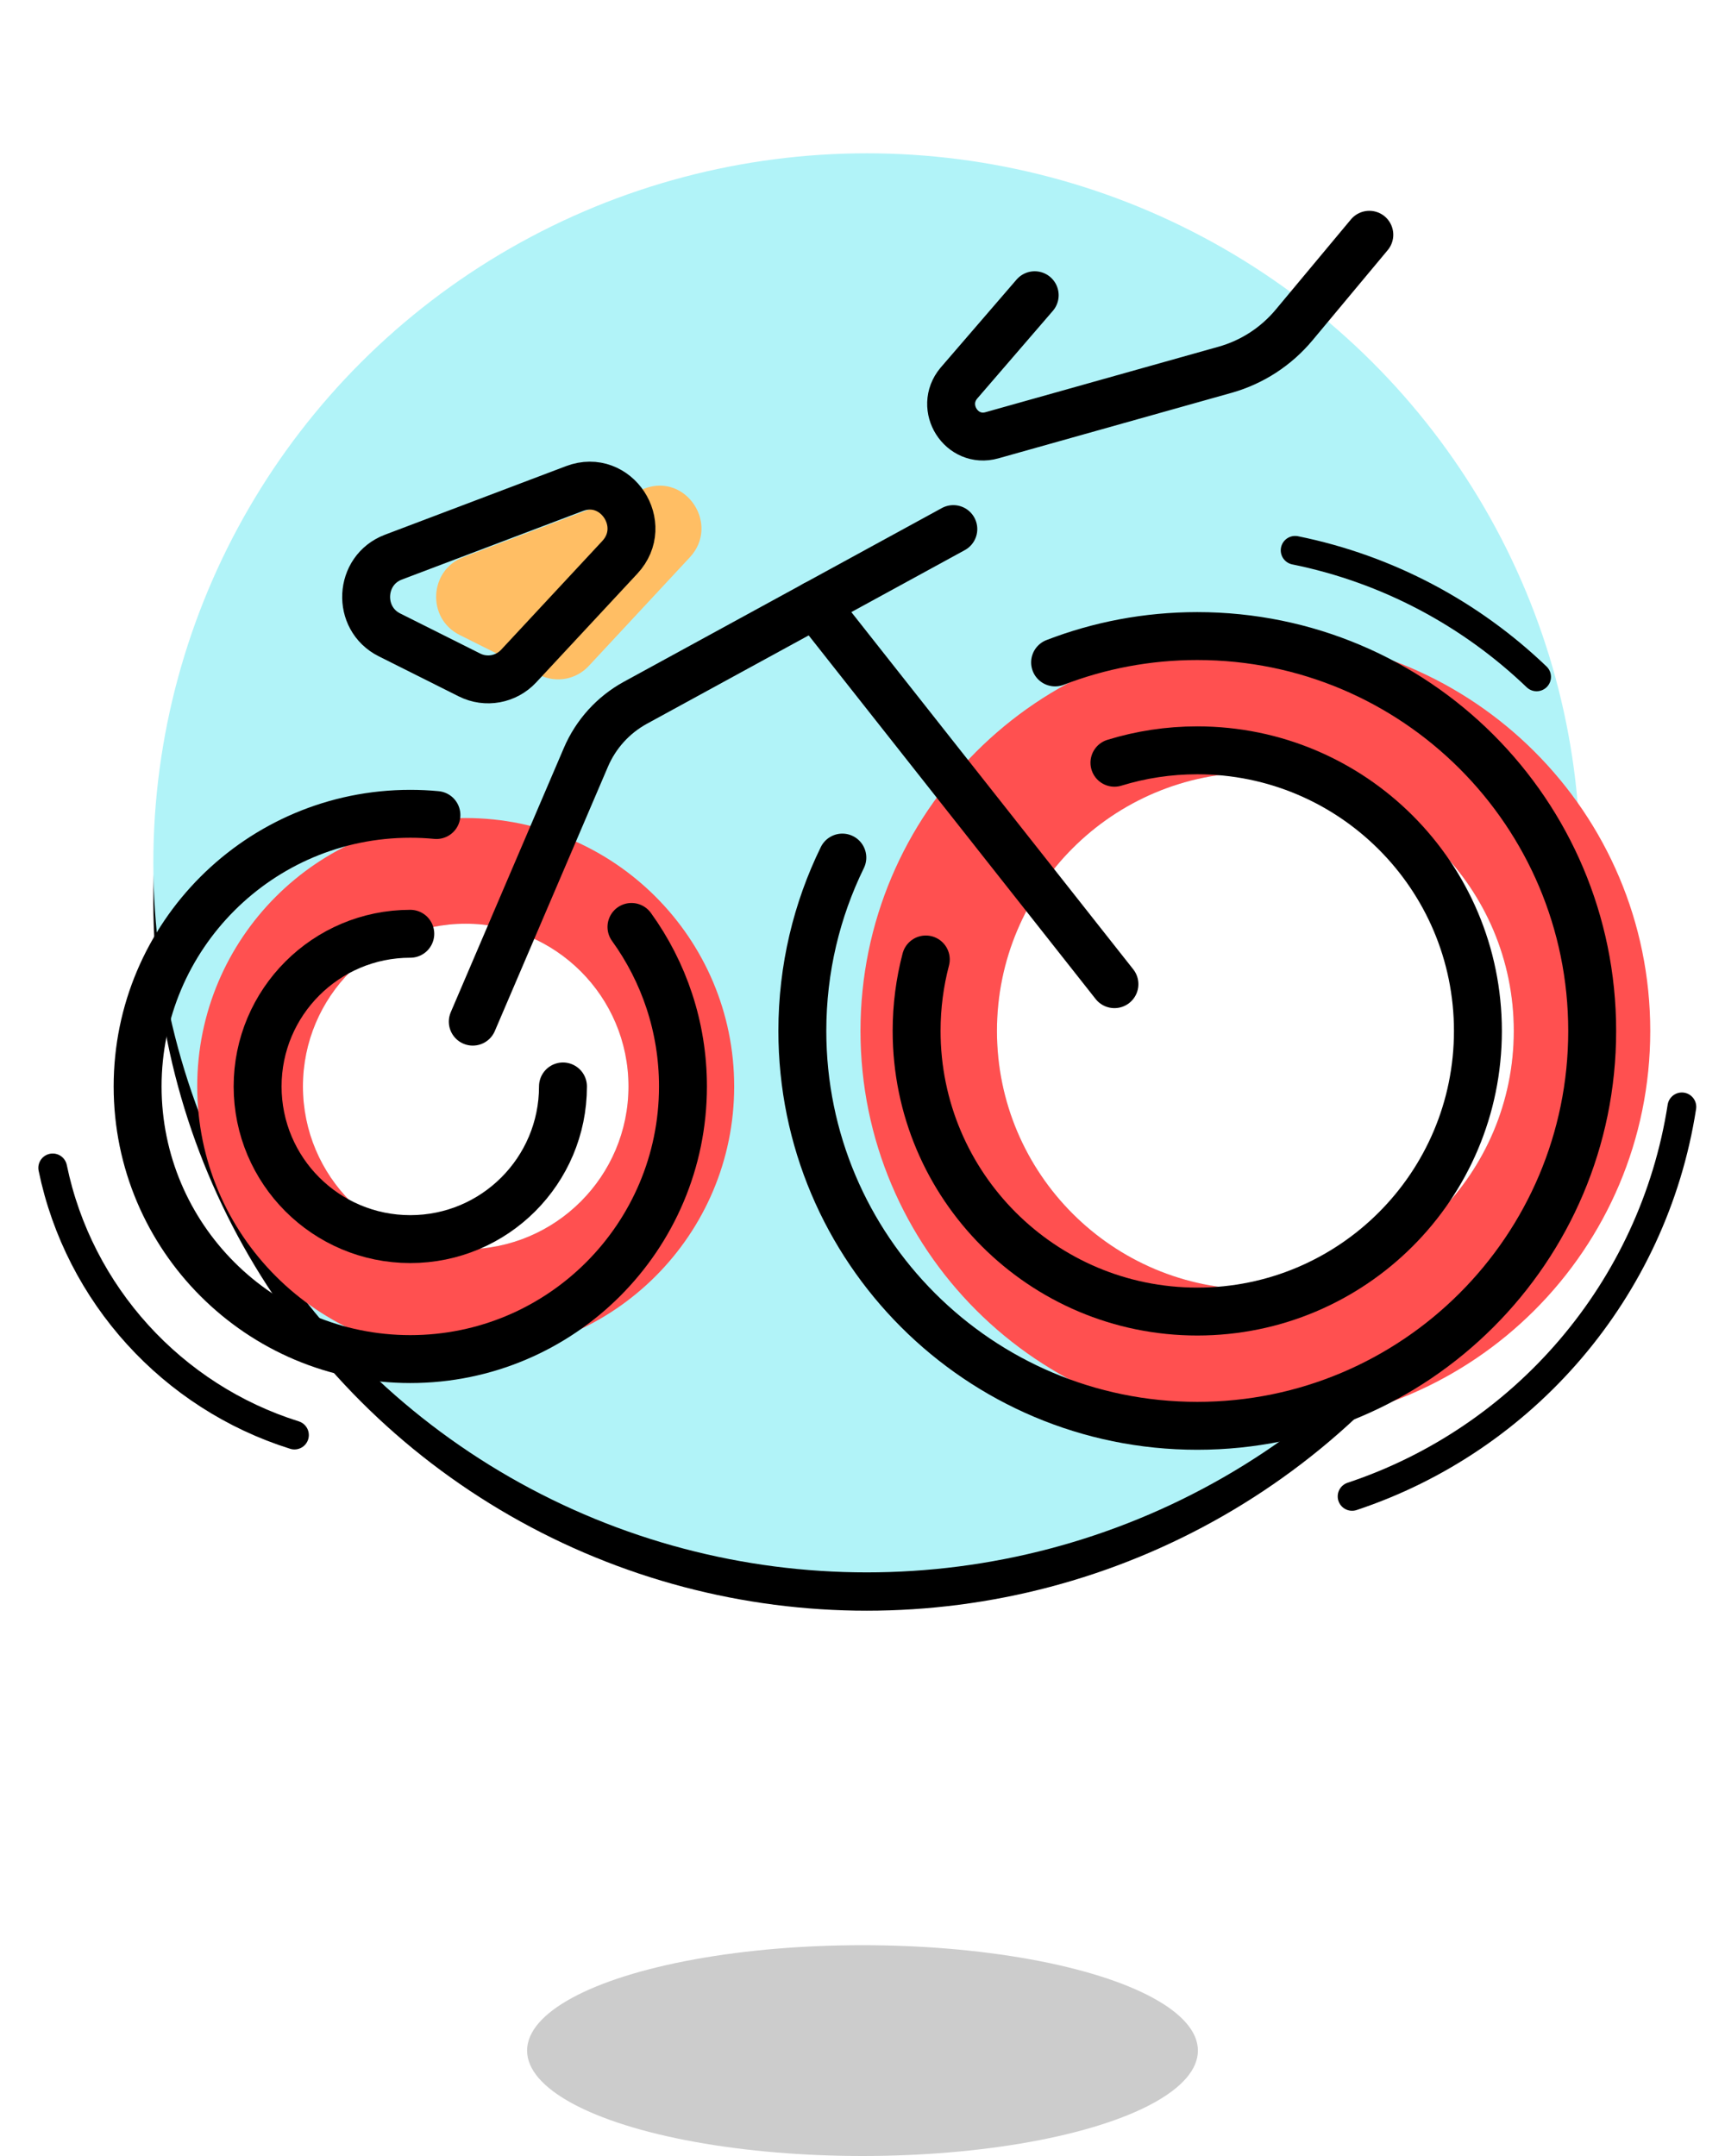 <?xml version="1.0" encoding="UTF-8" standalone="no"?>
<svg width="180px" height="225px" viewBox="0 0 180 225" version="1.1" xmlns="http://www.w3.org/2000/svg" xmlns:xlink="http://www.w3.org/1999/xlink">
    <!-- Generator: Sketch 39.1 (31720) - http://www.bohemiancoding.com/sketch -->
    <title>icon_Cycling_shadow</title>
    <desc>Created with Sketch.</desc>
    <defs>
        <ellipse id="path-1" cx="90.444" cy="90.047" rx="74.444" ry="74.047"></ellipse>
        <filter x="-50%" y="-50%" width="200%" height="200%" filterUnits="objectBoundingBox" id="filter-2">
            <feOffset dx="0" dy="4" in="SourceAlpha" result="shadowOffsetOuter1"></feOffset>
            <feColorMatrix values="0 0 0 0 1   0 0 0 0 1   0 0 0 0 1  0 0 0 1 0" type="matrix" in="shadowOffsetOuter1"></feColorMatrix>
        </filter>
    </defs>
    <g id="Page-2" stroke="none" stroke-width="1" fill="none" fill-rule="evenodd">
        <g id="icon_Cycling_shadow">
            <g id="Oval-2">
                <use fill="black" fill-opacity="1" filter="url(#filter-2)" xlink:href="#path-1"></use>
                <use fill="#B1F3F8" fill-rule="evenodd" xlink:href="#path-1"></use>
            </g>
            <g id="Page-1" transform="translate(5, 24)">
                <g id="Group-5" transform="translate(84, 41.665)">
                    <path d="M42,14.954 C56.89,14.954 68.96,27.035 68.96,41.925 C68.96,56.815 56.89,68.894 42,68.894 C27.1,68.894 15.03,56.815 15.03,41.925 C15.03,27.035 27.1,14.954 42,14.954" id="Fill-1" fill="#FFFFFF"></path>
                    <path d="M68.96,41.925 C68.96,27.035 56.89,14.954 42,14.954 C27.1,14.954 15.03,27.035 15.03,41.925 C15.03,56.815 27.1,68.894 42,68.894 C56.89,68.894 68.96,56.815 68.96,41.925 M42,0.715 C64.75,0.715 83.2,19.165 83.2,41.925 C83.2,64.684 64.75,83.135 42,83.135 C19.24,83.135 0.79,64.684 0.79,41.925 C0.79,19.165 19.24,0.715 42,0.715" id="Fill-3" fill="#FF5050"></path>
                </g>
                <g id="Group-10" transform="translate(15, 60.665)">
                    <path d="M28.59,11.735 C37.971,11.735 45.581,19.334 45.581,28.715 C45.581,38.094 37.971,45.705 28.59,45.705 C19.21,45.705 11.611,38.094 11.611,28.715 C11.611,19.334 19.21,11.735 28.59,11.735" id="Fill-6" fill="#FFFFFF"></path>
                    <path d="M45.58,28.715 C45.58,19.335 37.97,11.735 28.59,11.735 C19.21,11.735 11.61,19.335 11.61,28.715 C11.61,38.095 19.21,45.705 28.59,45.705 C37.97,45.705 45.58,38.095 45.58,28.715 M28.59,0.705 C44.06,0.705 56.61,13.245 56.61,28.715 C56.61,44.185 44.06,56.735 28.59,56.735 C13.12,56.735 0.58,44.185 0.58,28.715 C0.58,13.245 13.12,0.705 28.59,0.705" id="Fill-8" fill="#FF5050"></path>
                </g>
                <path d="M43.353,34.144 L62.254,26.984 C66.595,25.34 70.158,30.748 66.982,34.162 L56.432,45.505 C55.11,46.926 53.024,47.306 51.295,46.44 L42.945,42.256 C39.512,40.535 39.765,35.503 43.353,34.144" id="Fill-11" fill="#FFBE64"></path>
                <path d="M36.049,34.144 L54.95,26.984 C59.291,25.34 62.854,30.748 59.678,34.162 L49.128,45.505 C47.806,46.926 45.72,47.306 43.991,46.44 L35.641,42.256 C32.208,40.535 32.461,35.503 36.049,34.144 L36.049,34.144 Z" id="Stroke-13" stroke="#000000" stroke-width="5" stroke-linecap="round" stroke-linejoin="round"></path>
                <path d="M102.968,6.81 L95.05,15.993 C92.931,18.535 95.334,22.317 98.502,21.427 L122.84,14.587 C125.65,13.797 128.158,12.168 130.038,9.914 L137.886,0.5" id="Stroke-15" stroke="#000000" stroke-width="5" stroke-linecap="round" stroke-linejoin="round"></path>
                <path d="M44.334,82.619 L56.136,55.038 C57.176,52.606 58.996,50.599 61.302,49.339 L94.477,31.216" id="Stroke-17" stroke="#000000" stroke-width="5" stroke-linecap="round" stroke-linejoin="round"></path>
                <path d="M80.038,39.104 L111.289,78.708" id="Stroke-19" stroke="#000000" stroke-width="5" stroke-linecap="round" stroke-linejoin="round"></path>
                <path d="M105.097,45.131 C109.7,43.354 114.702,42.38 119.932,42.38 C142.691,42.38 161.141,60.83 161.141,83.589 C161.141,106.348 142.691,124.798 119.932,124.798 C97.173,124.798 78.723,106.348 78.723,83.589 C78.723,77.099 80.223,70.959 82.896,65.497" id="Stroke-21" stroke="#000000" stroke-width="5" stroke-linecap="round" stroke-linejoin="round"></path>
                <path d="M60.892,72.736 C64.273,77.416 66.266,83.166 66.266,89.381 C66.266,105.095 53.527,117.834 37.813,117.834 C22.099,117.834 9.36,105.095 9.36,89.381 C9.36,73.667 22.099,60.928 37.813,60.928 C38.732,60.928 39.642,60.971 40.539,61.057" id="Stroke-23" stroke="#000000" stroke-width="5" stroke-linecap="round" stroke-linejoin="round"></path>
                <path d="M25.726,125.764 C13.002,121.772 3.229,111.113 0.5,97.881" id="Stroke-25" stroke="#000000" stroke-width="3" stroke-linecap="round"></path>
                <path d="M170.5,91.512 C167.533,110.605 154.011,126.206 136.087,132.165" id="Stroke-27" stroke="#000000" stroke-width="3" stroke-linecap="round"></path>
                <path d="M130.144,33.431 C139.81,35.388 148.488,40.07 155.341,46.639" id="Stroke-29" stroke="#000000" stroke-width="3" stroke-linecap="round"></path>
                <path d="M111.289,55.6 C114.021,54.758 116.924,54.304 119.932,54.304 C136.106,54.304 149.217,67.415 149.217,83.59 C149.217,99.763 136.106,112.874 119.932,112.874 C103.758,112.874 90.647,99.763 90.647,83.59 C90.647,81.011 90.98,78.511 91.605,76.13" id="Stroke-31" stroke="#000000" stroke-width="5" stroke-linecap="round" stroke-linejoin="round"></path>
                <path d="M53.745,89.381 C53.745,98.18 46.612,105.313 37.813,105.313 C29.014,105.313 21.881,98.18 21.881,89.381 C21.881,80.582 29.014,73.449 37.813,73.449" id="Stroke-33" stroke="#000000" stroke-width="5" stroke-linecap="round" stroke-linejoin="round"></path>
            </g>
            <ellipse id="Oval-3" fill-opacity="0.2" fill="#000000" cx="90" cy="214" rx="35" ry="11"></ellipse>
        </g>
    </g>
</svg>